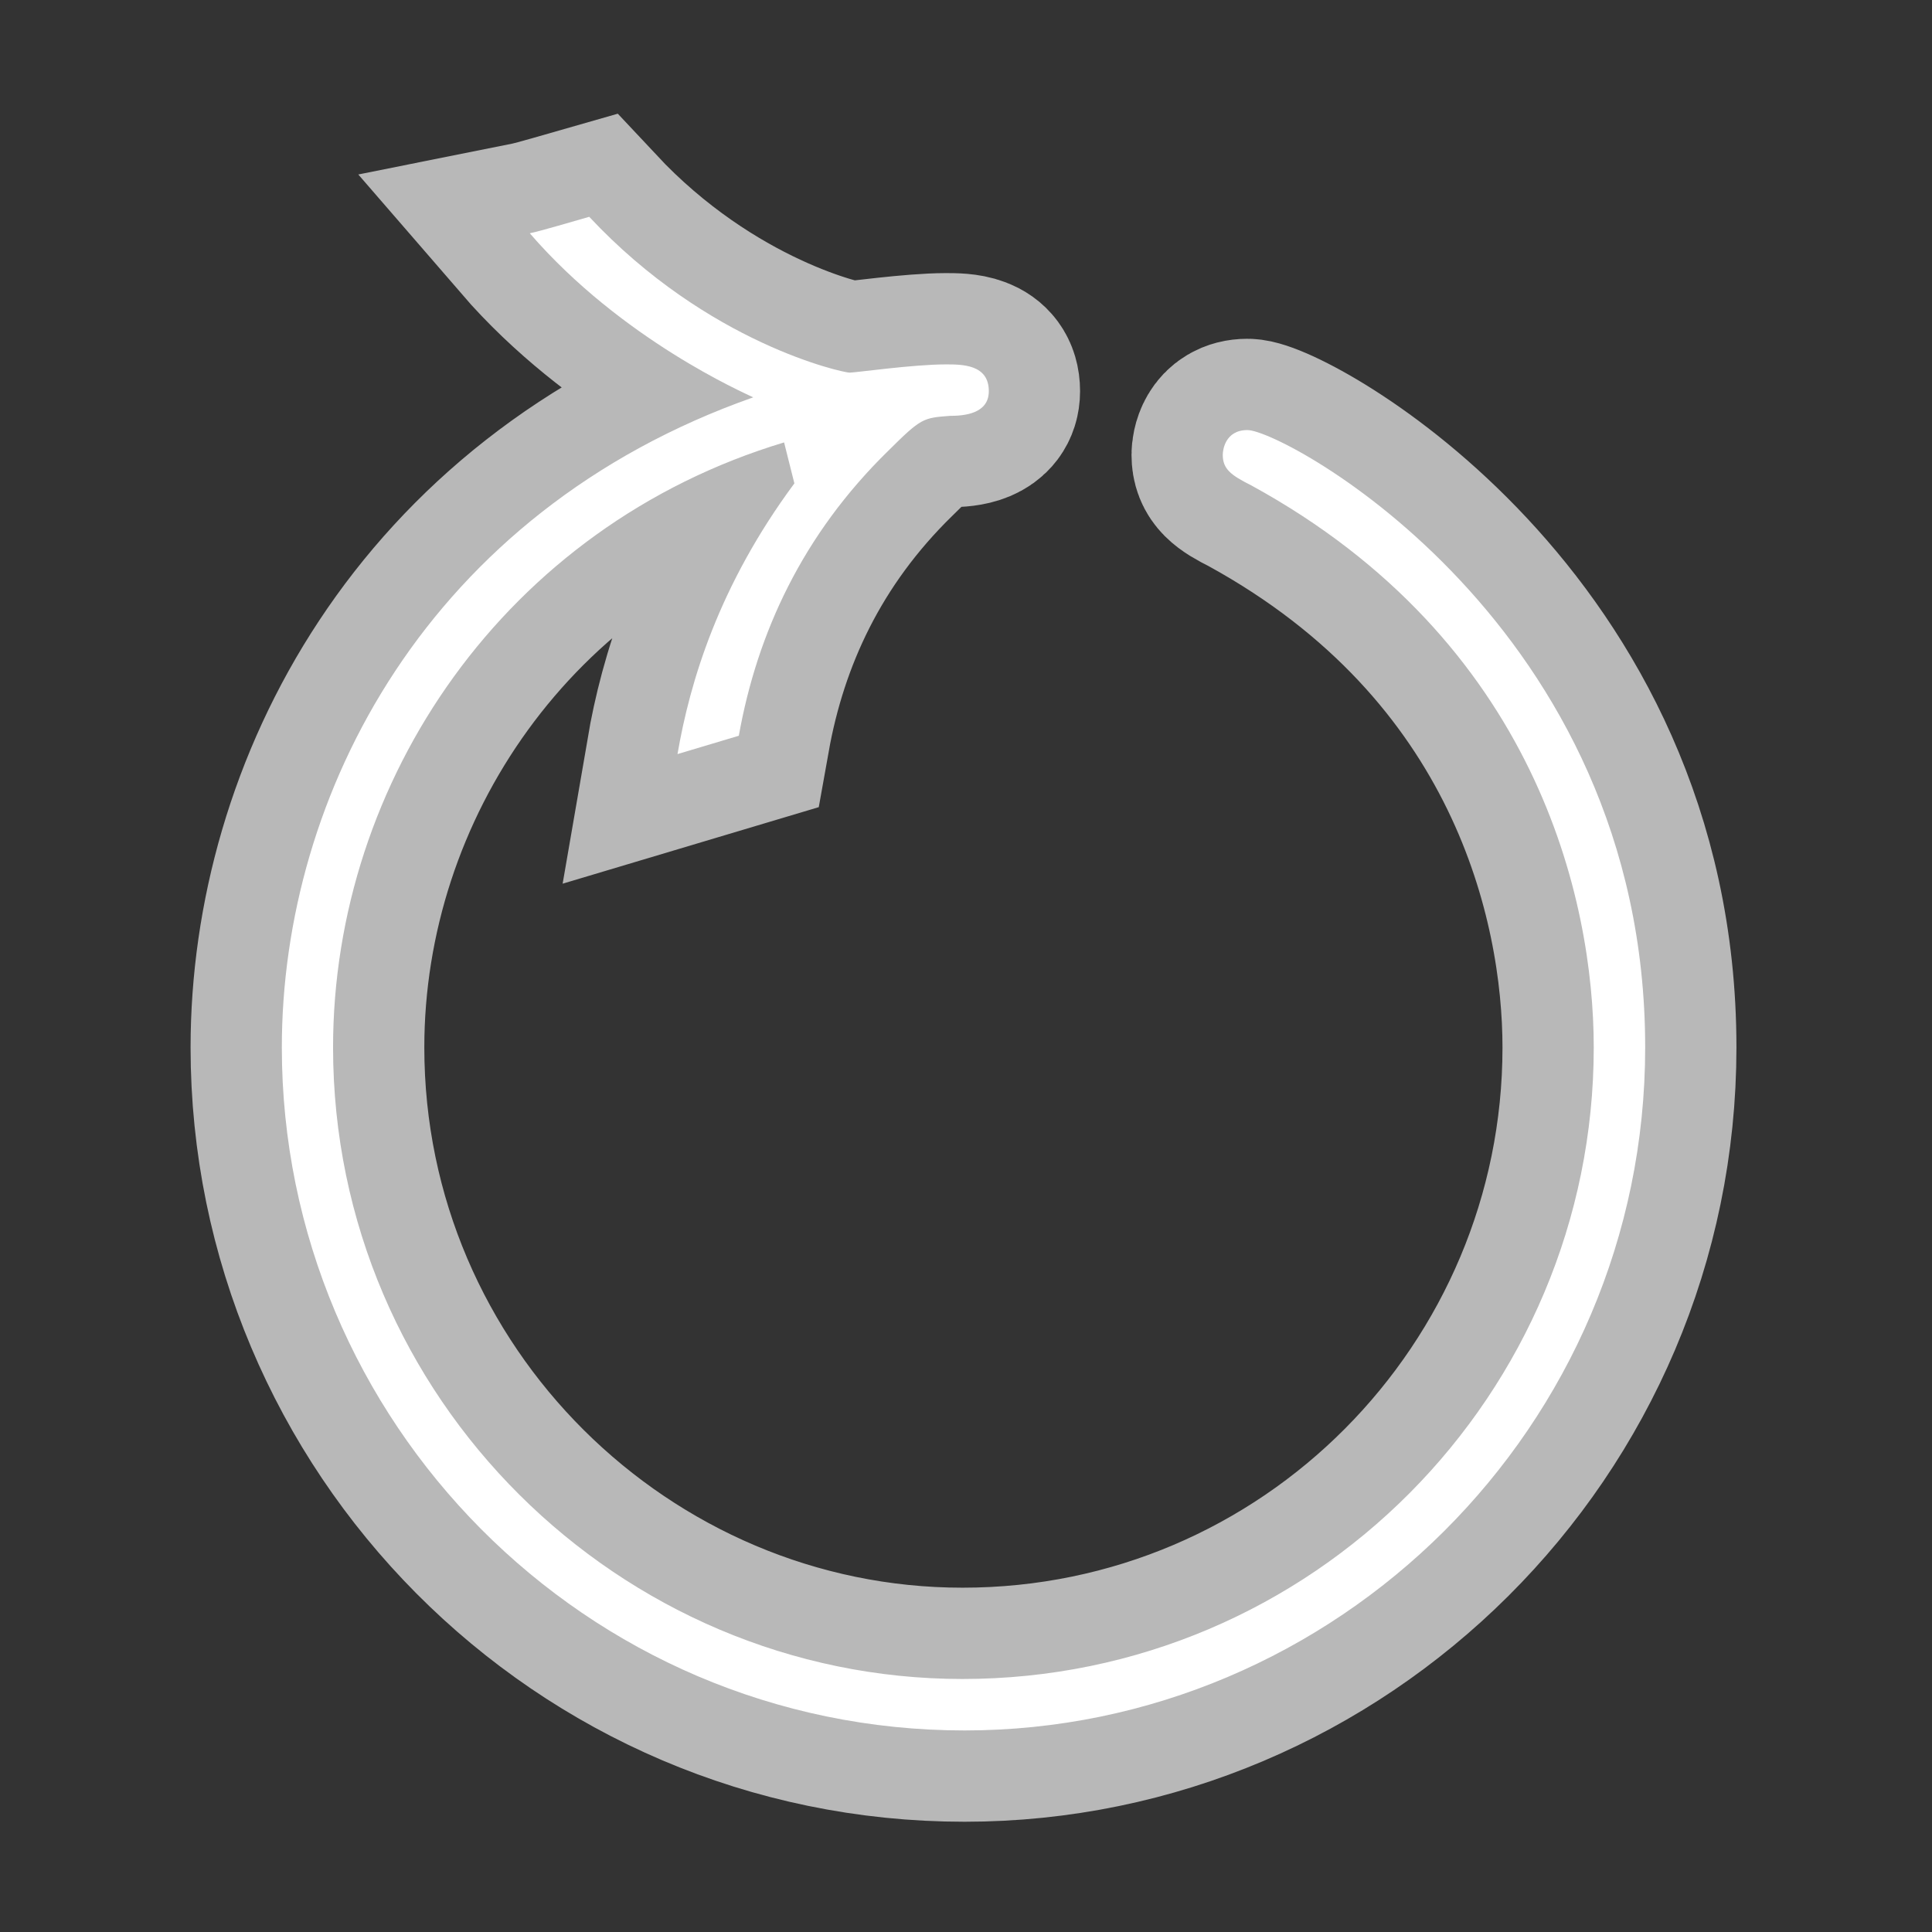 <?xml version="1.0" encoding="UTF-8" standalone="no"?>
<!-- This file was generated by dvisvgm 2.13.1 -->

<svg
   version="1.1"
   width="20pt"
   height="20pt"
   viewBox="76.712 56.239 20 20"
   id="svg7"
   xmlns="http://www.w3.org/2000/svg"
   xmlns:svg="http://www.w3.org/2000/svg">
  <rect x="76.712" y="56.239" width="20" height="20" fill="#333333" stroke="none"/>
  <defs
     id="defs2" />
  <g
     id="page1"
     transform="matrix(-2.13,0,0,2.131,258.328,-61.362)"
     style="opacity:1;fill:#ffffff;fill-opacity:1;stroke:#ffffff;stroke-width:0.887;stroke-miterlimit:4;stroke-dasharray:none;stroke-opacity:0.65">
    <path
       d="m 81.973,58.849 c -0.06,-0.349 -0.199,-0.817 -0.568,-1.315 l 0.05,-0.199 c 1.355,0.408 2.192,1.644 2.192,2.939 0,1.704 -1.395,3.068 -3.059,3.068 -1.704,0 -3.068,-1.385 -3.068,-3.068 0,-0.717 0.279,-1.973 1.664,-2.73 0.1,-0.05 0.139,-0.08 0.139,-0.149 0,-0.02 -0.01,-0.12 -0.12,-0.12 -0.179,0 -1.933,0.946 -1.933,2.999 0,1.843 1.504,3.318 3.308,3.318 1.843,0 3.318,-1.504 3.318,-3.318 0,-1.225 -0.707,-2.6 -2.291,-3.158 0.04,-0.02 0.638,-0.279 1.086,-0.797 -0.05,-0.01 -0.219,-0.06 -0.289,-0.08 -0.578,0.618 -1.235,0.757 -1.265,0.757 -0.03,0 -0.309,-0.04 -0.468,-0.04 -0.08,0 -0.209,0 -0.209,0.13 0,0.11 0.12,0.12 0.189,0.12 0.13,0.01 0.139,0.01 0.299,0.169 0.418,0.408 0.638,0.887 0.727,1.385 z"
       id="path4"
       style="opacity:1;fill:#ffffff;fill-opacity:1;stroke:#ffffff;stroke-width:0.887;stroke-miterlimit:4;stroke-dasharray:none;stroke-opacity:0.65" />
  </g>
</svg>
